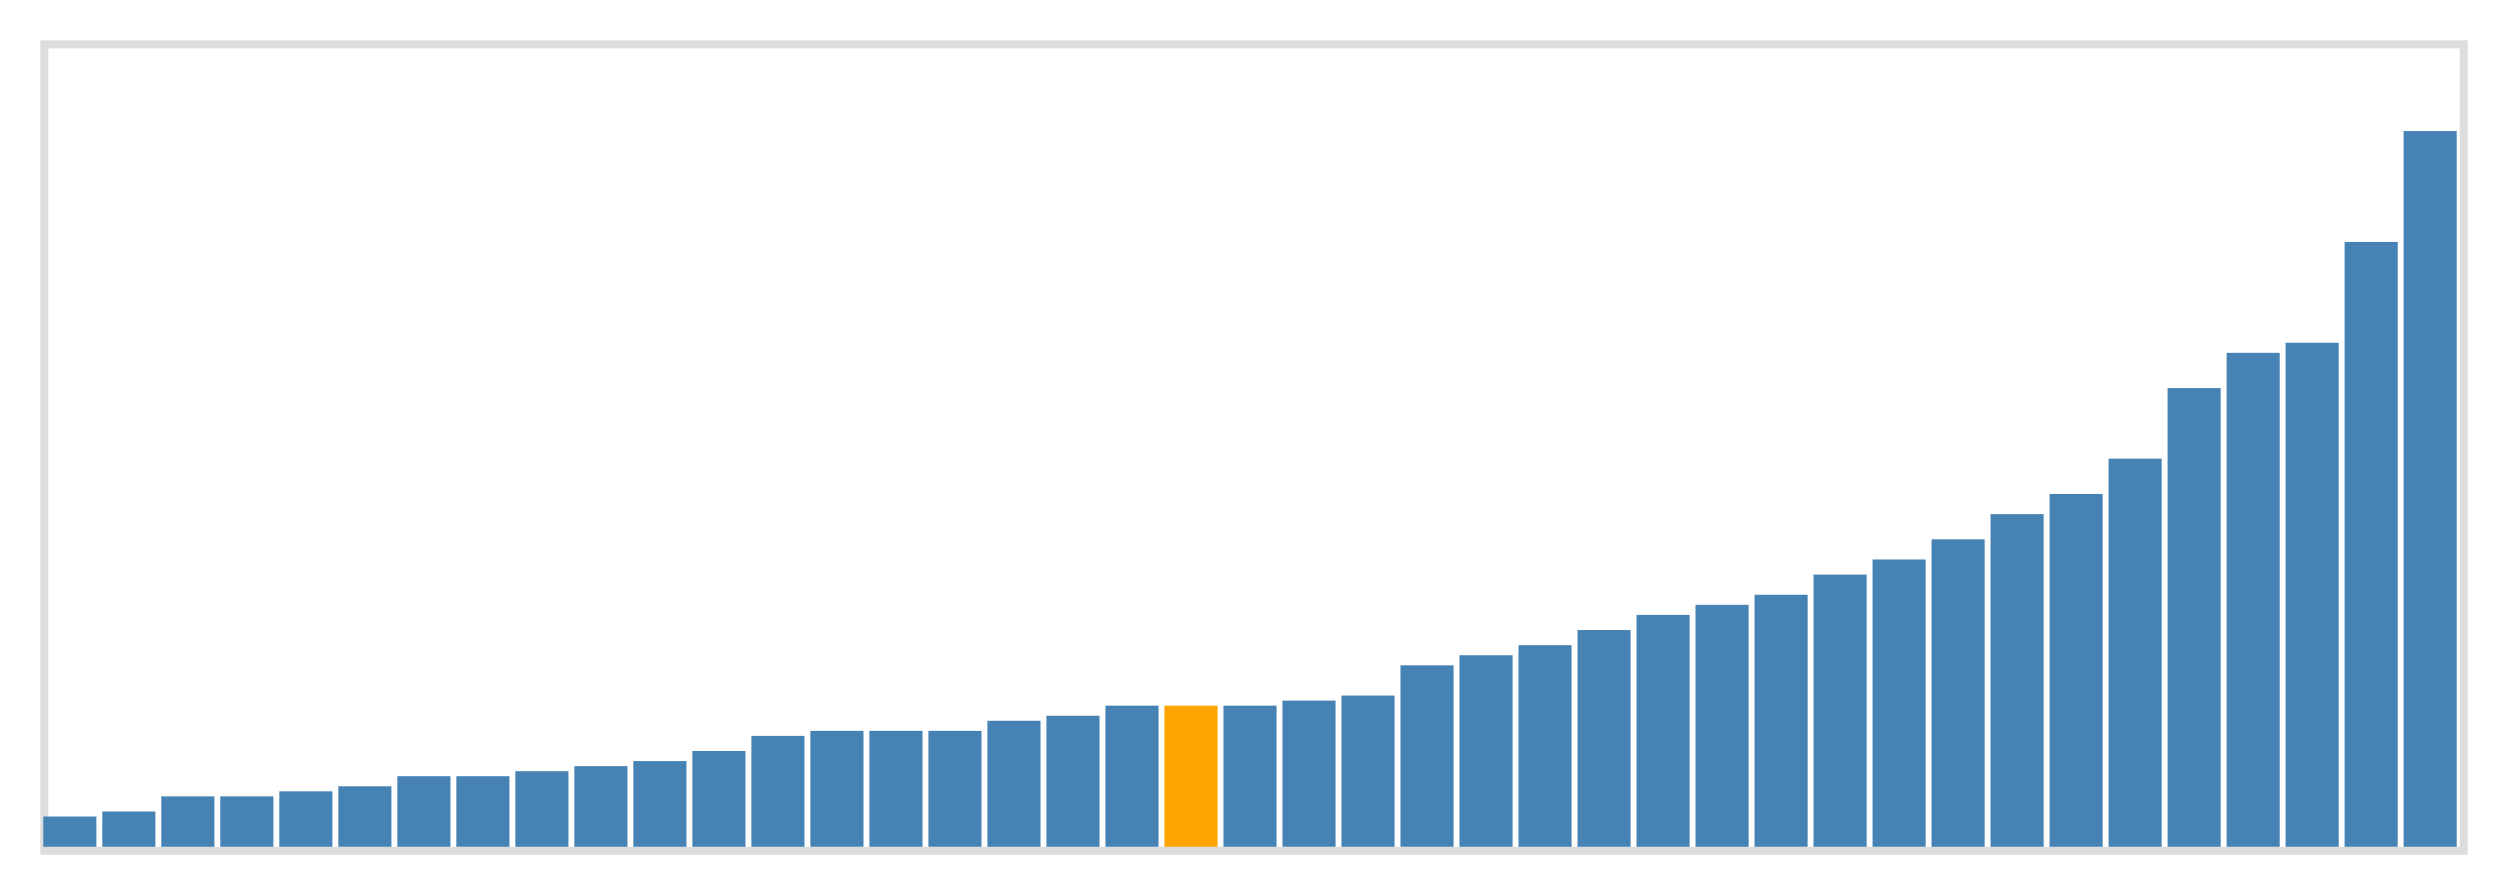 <svg class="marks" width="310" height="110" viewBox="0 0 310 110" version="1.1" xmlns="http://www.w3.org/2000/svg" xmlns:xlink="http://www.w3.org/1999/xlink"><g transform="translate(5,5)"><g class="mark-group role-frame root"><g transform="translate(0,0)"><path class="background" d="M0.5,0.5h300v100h-300Z" style="fill: none; stroke: #ddd;"></path><g><g class="mark-rect role-mark marks"><path d="M0.366,96.25h6.585v3.75h-6.585Z" style="fill: steelblue;"></path><path d="M7.683,95.625h6.585v4.375h-6.585Z" style="fill: steelblue;"></path><path d="M15,93.75h6.585v6.25h-6.585Z" style="fill: steelblue;"></path><path d="M22.317,93.75h6.585v6.25h-6.585Z" style="fill: steelblue;"></path><path d="M29.634,93.125h6.585v6.875h-6.585Z" style="fill: steelblue;"></path><path d="M36.951,92.5h6.585v7.5h-6.585Z" style="fill: steelblue;"></path><path d="M44.268,91.25h6.585v8.75h-6.585Z" style="fill: steelblue;"></path><path d="M51.585,91.25h6.585v8.75h-6.585Z" style="fill: steelblue;"></path><path d="M58.902,90.625h6.585v9.375h-6.585Z" style="fill: steelblue;"></path><path d="M66.22,90h6.585v10h-6.585Z" style="fill: steelblue;"></path><path d="M73.537,89.375h6.585v10.625h-6.585Z" style="fill: steelblue;"></path><path d="M80.854,88.125h6.585v11.875h-6.585Z" style="fill: steelblue;"></path><path d="M88.171,86.25h6.585v13.75h-6.585Z" style="fill: steelblue;"></path><path d="M95.488,85.625h6.585v14.375h-6.585Z" style="fill: steelblue;"></path><path d="M102.805,85.625h6.585v14.375h-6.585Z" style="fill: steelblue;"></path><path d="M110.122,85.625h6.585v14.375h-6.585Z" style="fill: steelblue;"></path><path d="M117.439,84.375h6.585v15.625h-6.585Z" style="fill: steelblue;"></path><path d="M124.756,83.75h6.585v16.25h-6.585Z" style="fill: steelblue;"></path><path d="M132.073,82.5h6.585v17.5h-6.585Z" style="fill: steelblue;"></path><path d="M139.39,82.5h6.585v17.5h-6.585Z" style="fill: orange;"></path><path d="M146.707,82.5h6.585v17.5h-6.585Z" style="fill: steelblue;"></path><path d="M154.024,81.875h6.585v18.125h-6.585Z" style="fill: steelblue;"></path><path d="M161.341,81.25h6.585v18.75h-6.585Z" style="fill: steelblue;"></path><path d="M168.659,77.5h6.585v22.5h-6.585Z" style="fill: steelblue;"></path><path d="M175.976,76.25h6.585v23.75h-6.585Z" style="fill: steelblue;"></path><path d="M183.293,75h6.585v25h-6.585Z" style="fill: steelblue;"></path><path d="M190.61,73.125h6.585v26.875h-6.585Z" style="fill: steelblue;"></path><path d="M197.927,71.25h6.585v28.75h-6.585Z" style="fill: steelblue;"></path><path d="M205.244,70h6.585v30h-6.585Z" style="fill: steelblue;"></path><path d="M212.561,68.75h6.585v31.25h-6.585Z" style="fill: steelblue;"></path><path d="M219.878,66.25h6.585v33.75h-6.585Z" style="fill: steelblue;"></path><path d="M227.195,64.375h6.585v35.625h-6.585Z" style="fill: steelblue;"></path><path d="M234.512,61.875h6.585v38.125h-6.585Z" style="fill: steelblue;"></path><path d="M241.829,58.75h6.585v41.25h-6.585Z" style="fill: steelblue;"></path><path d="M249.146,56.25h6.585v43.75h-6.585Z" style="fill: steelblue;"></path><path d="M256.463,51.875h6.585v48.125h-6.585Z" style="fill: steelblue;"></path><path d="M263.78,43.125h6.585v56.875h-6.585Z" style="fill: steelblue;"></path><path d="M271.098,38.75h6.585v61.25h-6.585Z" style="fill: steelblue;"></path><path d="M278.415,37.5h6.585v62.5h-6.585Z" style="fill: steelblue;"></path><path d="M285.732,25h6.585v75h-6.585Z" style="fill: steelblue;"></path><path d="M293.049,11.25h6.585v88.75h-6.585Z" style="fill: steelblue;"></path></g></g><path class="foreground" d="" style="display: none; fill: none;"></path></g></g></g></svg>